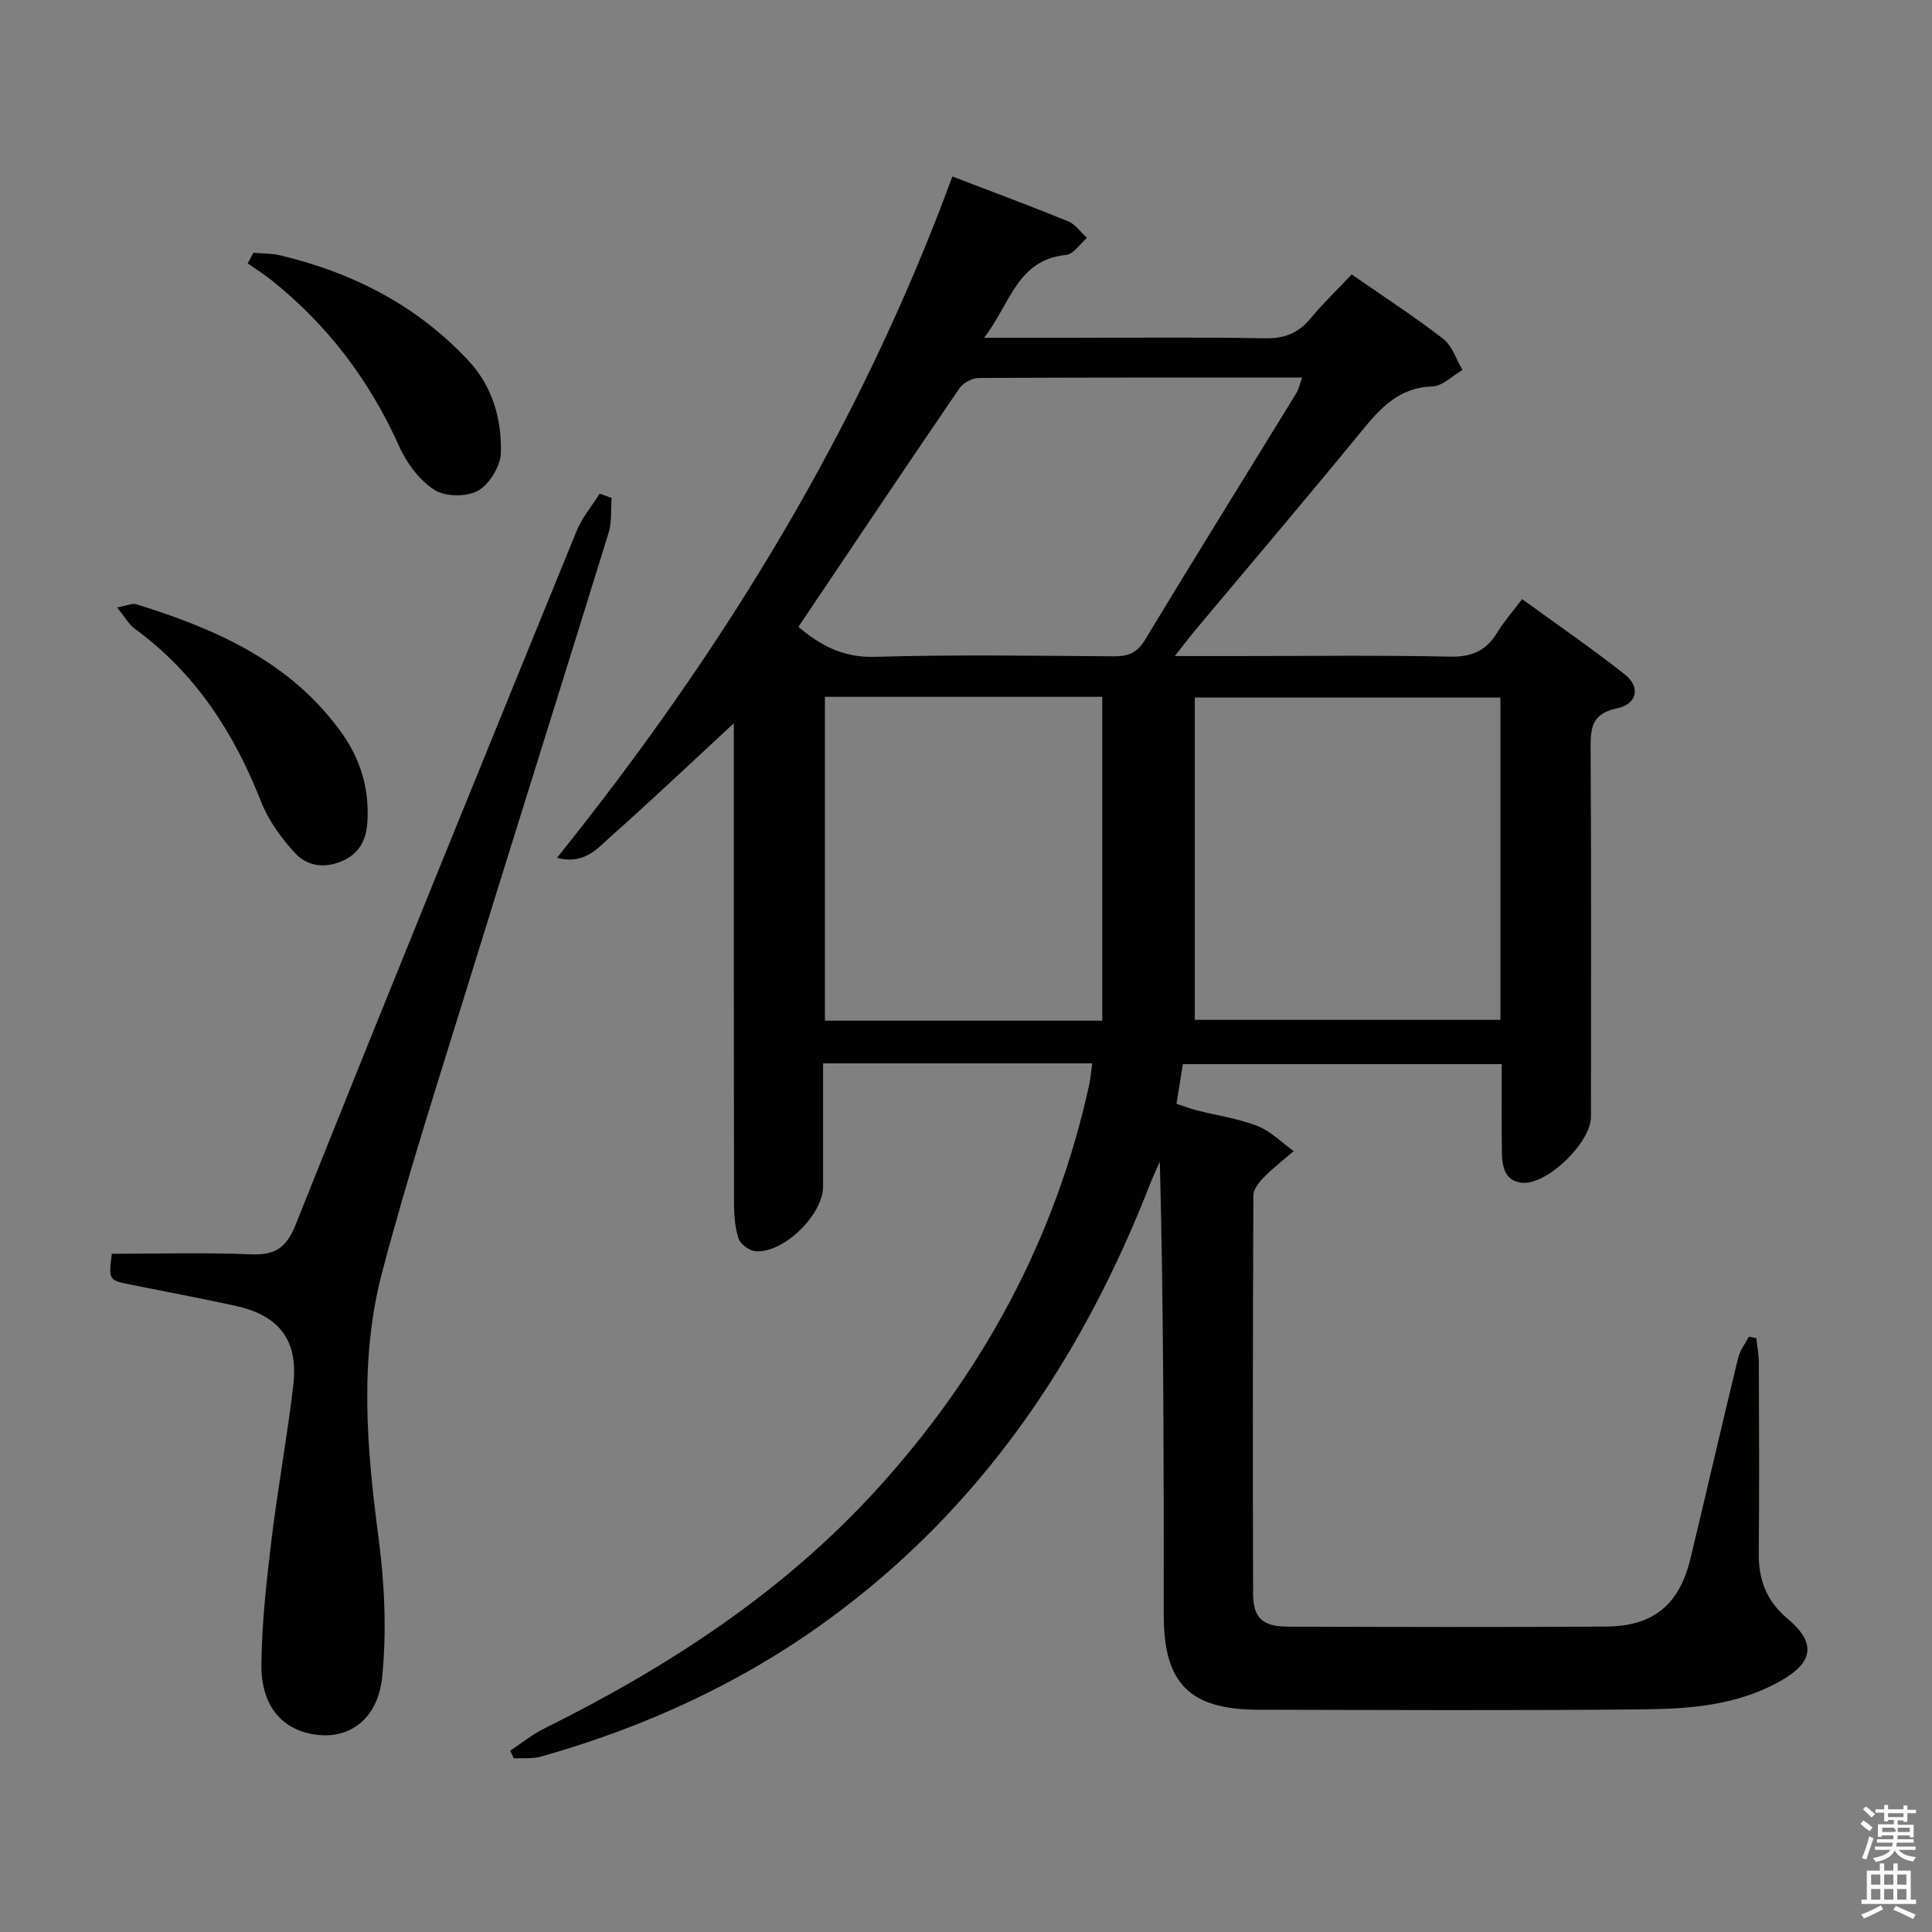 <svg enable-background="new 0 0 400 400" viewBox="0 0 400 400" xmlns="http://www.w3.org/2000/svg"><rect x="0" y="0" width="400" height="400" fill="#808080" stroke="none"/><path d="m385.2 377.6.6-.7c.6.4 1.3.9 1.9 1.5l-.6.7c-.8-.5-1.4-1-1.9-1.5zm.3 7.1c.6-1.4 1.1-2.9 1.5-4.5.3.1.6.3.9.4-.5 1.4-1 2.9-1.5 4.4zm.2-10.1.6-.6c.7.5 1.3 1.1 1.9 1.6l-.7.7c-.6-.6-1.2-1.2-1.8-1.7zm8.4-.8h.8v.9h1.8v.7h-1.8v1.8h-.8v-.3h-1.2v.9h3.3v2.6h-.8v-.4h-2.5c0 .3 0 .6-.1.8h3.4v.7h-3.5c0 .3-.1.6-.1.8h4v.7h-3.5c.7.9 1.9 1.3 3.6 1.5-.2.2-.4.5-.6.9-1.9-.3-3.2-1.1-3.8-2.3-.5 1.1-1.8 2-3.9 2.4-.2-.3-.4-.5-.6-.8 1.9-.4 3.1-.9 3.6-1.7h-3.2v-.7h3.5c.1-.2.1-.5.2-.8h-3.3v-.7h3.4c0-.2 0-.5 0-.8h-2.4v.3h-.8v-2.6h3.3v-.9h-1.2v.3h-.8v-1.8h-1.8v-.7h1.8v-.9h.8v.9h3.2zm-4.4 5.5h2.4c1-.3 0-.6 0-.9h-2.4zm1.2-3.1h3.2v-.8h-3.2zm4.4 2.2h-2.4v.9h2.5v-.9z" fill="#fafafb"/><path d="m389.2 385.8h.9v1.5h1.9v-1.5h.9v1.5h2.7v6h1.1v.9h-11.3v-.9h1.1v-6h2.7zm.2 8.7.5.8c-1.2.6-2.5 1.3-4 1.9-.2-.3-.3-.6-.6-.8 1.6-.6 3-1.3 4.1-1.9zm-2-4.3h1.9v-2.1h-1.9zm0 3.1h1.9v-2.2h-1.9zm2.7-3.1h1.9v-2.1h-1.9zm0 3.1h1.9v-2.2h-1.9zm2.4 1.3c1.4.6 2.7 1.2 4.1 1.8l-.5.9c-1.5-.7-2.8-1.4-4.1-1.9zm2.2-6.5h-1.9v2.1h1.9zm-1.9 5.2h1.9v-2.2h-1.9z" fill="#fafafb"/><g fill="#010100"><path d="m226.13 220.16c-18.77 0-36.9 0-55.72 0 0 8.59.01 17.05 0 25.5-.01 5.85-8.17 13.85-13.99 13.39-1.28-.1-3.11-1.43-3.5-2.6-.77-2.3-.94-4.87-.95-7.33-.05-31.83-.04-63.66-.04-95.49 0-1.73 0-3.46 0-3.89-8.31 7.69-16.83 15.77-25.61 23.58-2.71 2.41-5.37 5.74-11.01 4.29 34.54-43 62.79-89.14 81.87-141.07 8.27 3.17 16.15 6.09 23.94 9.27 1.52.62 2.63 2.26 3.92 3.43-1.43 1.23-2.76 3.39-4.3 3.54-10.19 1.01-11.53 10.08-17 17.16h17.56c13.5 0 27-.16 40.5.1 4.04.08 6.95-1 9.5-4.08 2.64-3.18 5.65-6.06 8.55-9.14 6.77 4.7 13.05 8.76 18.94 13.33 1.87 1.45 2.7 4.25 4.01 6.44-2.08 1.2-4.13 3.35-6.25 3.42-6.98.23-10.8 4.53-14.76 9.38-11.28 13.79-22.83 27.35-34.26 41.01-1.23 1.47-2.38 3.01-4.3 5.43h12.97c14.67 0 29.34-.2 43.99.12 4.53.1 7.53-1.22 9.81-5.01 1.36-2.25 3.14-4.25 5.14-6.9 7.24 5.27 14.47 10.22 21.31 15.64 3.25 2.58 2.49 6.11-1.68 6.98-5.42 1.12-5.47 4.3-5.45 8.62.15 25.33.08 50.66.07 75.99 0 5.24-9.05 14.09-14.24 13.61-3.63-.33-4.16-3.4-4.2-6.34-.09-5.97-.03-11.94-.03-18.22-22.14 0-43.88 0-66.02 0-.42 2.58-.83 5.18-1.32 8.2 1.48.49 2.83 1.02 4.22 1.37 4.19 1.07 8.54 1.68 12.53 3.23 2.76 1.08 5.03 3.43 7.52 5.21-2.05 1.76-4.2 3.41-6.09 5.33-1.02 1.03-2.25 2.51-2.26 3.79-.13 27.5-.14 55-.06 82.49.01 5.01 1.96 6.82 7.15 6.84 22 .06 44 .13 66-.02 9.73-.07 15.09-4.55 17.38-14 3.35-13.87 6.53-27.78 9.9-41.64.37-1.54 1.46-2.92 2.21-4.37.51.1 1.03.19 1.54.29.18 1.66.52 3.33.53 4.99.04 13.17.12 26.33-.02 39.5-.06 5.53 1.6 9.94 5.95 13.59 6.03 5.05 5.42 9.06-1.55 12.97-8.73 4.9-18.41 5.72-28.03 5.81-26.66.27-53.33.13-79.99.08-14.24-.03-19.57-5.44-19.57-19.63 0-31.16 0-62.32-.81-93.83-.65 1.49-1.37 2.96-1.96 4.47-14.06 36.11-34.94 67.17-66.62 90.3-18.07 13.19-38.08 22.32-59.53 28.39-1.78.5-3.77.27-5.66.37-.24-.53-.48-1.06-.72-1.59 2.32-1.53 4.5-3.33 6.98-4.56 25.7-12.75 49.5-28.21 68.93-49.56 21.91-24.07 36.98-51.88 43.98-83.84.27-1.28.36-2.6.6-4.34zm21.24-9.01h63.27c0-22.5 0-44.55 0-66.73-20.98 0-41.65 0-63.27 0zm-82.07-81.37c4.42 3.74 9.15 6.4 15.79 6.21 16.48-.48 32.99-.22 49.48-.11 2.92.02 4.8-.62 6.46-3.36 10.32-17.08 20.87-34.02 31.31-51.03.54-.88.76-1.96 1.26-3.32-22.68 0-44.83-.04-66.98.09-1.36.01-3.22 1.01-3.99 2.14-11.16 16.34-22.16 32.78-33.33 49.38zm62.91 14.49c-18.92 0-38.02 0-57.42 0v67.05h57.42c0-22.34 0-44.41 0-67.05z"/><path d="m126.63 103.1c-.19 2.42.07 4.97-.63 7.22-9.79 31.7-19.78 63.33-29.57 95.03-5.97 19.32-12.19 38.59-17.33 58.13-4.76 18.11-3.15 36.54-.72 54.96 1.25 9.46 1.69 19.24.75 28.7-.86 8.64-6.55 12.72-13.13 12.07-7.35-.72-11.97-5.78-11.88-14.64.09-8.6 1.06-17.22 2.09-25.77 1.29-10.7 3.26-21.31 4.51-32.02 1.09-9.28-2.88-14.45-12.05-16.44-7.12-1.55-14.29-2.9-21.44-4.33-4.76-.95-4.76-.96-4.08-6.43 9.51 0 19.12-.28 28.71.11 5.03.21 7.38-1.21 9.37-6.19 19.15-47.95 38.64-95.75 58.14-143.55 1.13-2.77 3.17-5.17 4.79-7.75.84.31 1.65.6 2.47.9z"/><path d="m24.23 125.77c2.11-.39 3.15-.93 3.95-.68 16.57 5.14 32.1 11.95 42.62 26.74 3.79 5.32 5.56 11.19 5.3 17.75-.15 3.79-1.31 6.8-4.89 8.52-3.73 1.79-7.54 1.35-10.16-1.51-2.85-3.11-5.49-6.77-7.02-10.67-5.6-14.25-13.59-26.58-26.1-35.73-1.24-.9-2.04-2.41-3.7-4.42z"/><path d="m52.48 52.33c1.84.17 3.73.11 5.51.53 15 3.58 28.24 10.32 38.91 21.71 5.08 5.42 6.98 12.15 6.8 19.17-.07 2.76-2.37 6.53-4.75 7.87-2.35 1.32-6.82 1.25-9.06-.21-3.11-2.02-5.72-5.59-7.28-9.06-6.11-13.62-14.81-25.1-26.45-34.37-1.56-1.24-3.25-2.3-4.89-3.44.41-.74.81-1.47 1.21-2.2z"/></g></svg>